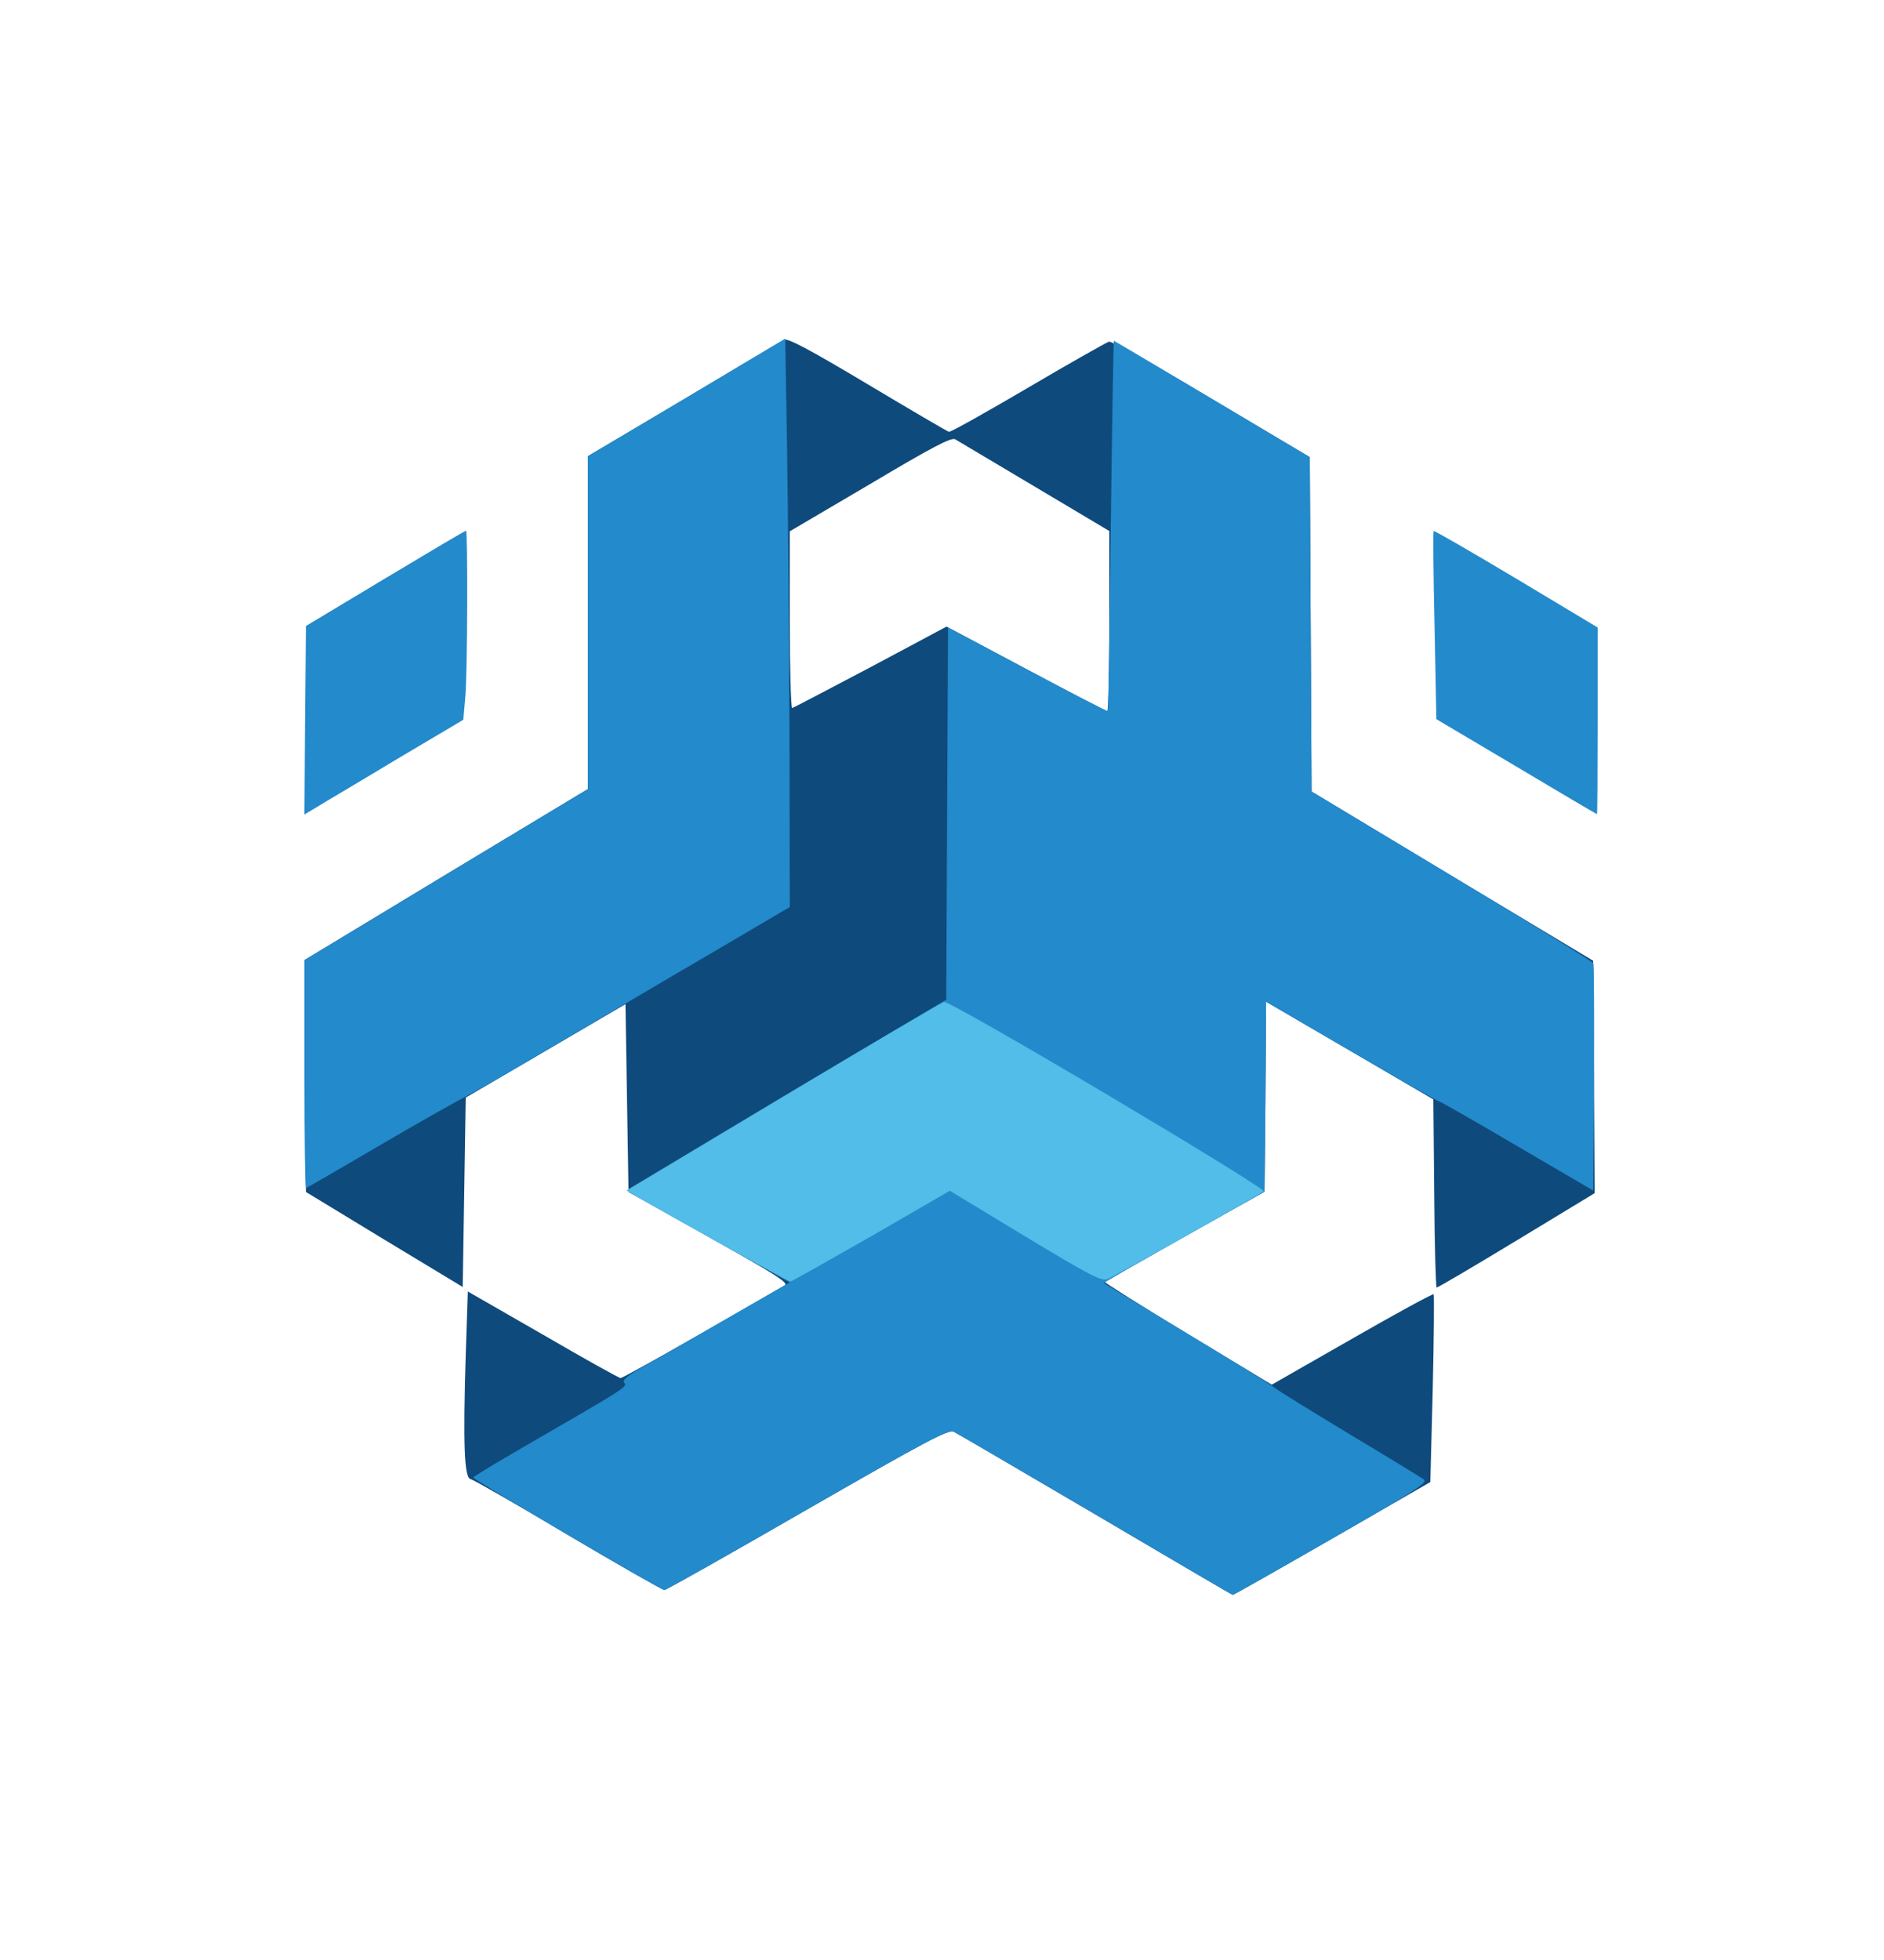 <!DOCTYPE svg PUBLIC "-//W3C//DTD SVG 20010904//EN" "http://www.w3.org/TR/2001/REC-SVG-20010904/DTD/svg10.dtd">
<svg version="1.0" xmlns="http://www.w3.org/2000/svg" width="625px" height="650px" viewBox="0 0 6250 6500" preserveAspectRatio="xMidYMid meet">
<g id="layer101" fill="#0f4a7c" stroke="none">
<path d="M3635 5023 c-247 -145 -459 -269 -471 -275 -18 -8 -88 29 -485 257 -255 147 -469 268 -475 268 -6 0 -150 -82 -319 -182 -169 -101 -315 -184 -324 -186 -21 -3 -25 -117 -16 -411 l7 -211 249 143 c136 79 252 144 258 144 5 0 126 -67 268 -148 142 -82 266 -153 276 -159 15 -8 -28 -35 -250 -160 l-268 -150 -5 -311 -5 -312 -265 155 -265 155 -5 314 -5 314 -260 -157 -260 -158 -3 -384 -2 -385 470 -284 470 -283 0 -552 0 -552 318 -188 c174 -104 324 -193 333 -198 11 -7 81 30 277 147 144 86 265 157 270 158 5 2 122 -64 262 -146 139 -82 260 -150 269 -153 9 -2 158 80 341 190 l325 193 3 555 3 554 467 281 467 280 3 386 2 385 -259 157 c-142 86 -261 156 -265 156 -3 0 -7 -140 -8 -312 l-3 -312 -277 -162 -278 -162 -2 315 -3 315 -263 148 c-144 81 -264 149 -267 151 -2 2 122 80 275 173 l279 168 266 -152 c146 -84 268 -150 271 -148 2 3 1 144 -3 314 l-8 309 -325 187 c-179 103 -327 187 -330 187 -3 0 -207 -120 -455 -266z m45 -2962 l0 -300 -247 -147 c-137 -81 -255 -152 -264 -157 -12 -8 -77 26 -282 148 l-267 157 0 295 c0 162 4 293 8 291 5 -1 122 -63 261 -136 l251 -134 263 140 c144 77 265 141 270 141 4 1 7 -134 7 -298z"/>
</g>
<g id="layer102" fill="#238acb" stroke="none">
<path d="M3635 5023 c-247 -145 -459 -269 -471 -275 -18 -8 -88 29 -485 257 -255 147 -469 268 -475 268 -12 0 -633 -365 -634 -373 0 -3 78 -50 173 -105 331 -191 339 -196 328 -209 -8 -9 9 -23 67 -56 42 -24 168 -97 280 -161 l202 -116 -255 -143 c-140 -78 -261 -148 -269 -154 -12 -9 91 -74 514 -326 l529 -315 3 -617 3 -617 264 140 c145 77 265 139 266 137 2 -2 6 -279 10 -615 4 -337 9 -613 10 -613 1 0 148 87 326 193 l324 193 3 555 3 554 466 280 c256 154 467 284 469 290 2 6 3 177 2 381 l-3 372 -255 -149 c-139 -82 -257 -149 -261 -149 -4 0 -133 -74 -288 -164 l-281 -164 -2 315 -3 315 -268 150 c-147 83 -266 152 -265 153 2 2 125 76 273 165 149 90 279 170 290 180 11 9 124 79 250 155 127 76 238 144 248 151 16 10 -24 36 -306 198 -178 102 -326 186 -328 185 -2 0 -206 -120 -454 -266z"/>
<path d="M1010 3562 l0 -378 470 -284 470 -283 0 -552 0 -552 328 -195 327 -195 6 361 c3 199 7 623 8 942 l1 582 -267 157 c-148 86 -374 220 -503 296 -129 77 -264 154 -300 173 -36 18 -170 94 -298 169 -128 75 -235 137 -237 137 -3 0 -5 -170 -5 -378z"/>
<path d="M1012 2389 l3 -313 263 -158 c145 -87 265 -158 268 -158 6 0 5 455 -2 546 l-7 81 -221 131 c-121 73 -240 143 -264 158 l-42 25 2 -312z"/>
<path d="M5030 2542 l-265 -157 -6 -310 c-4 -171 -5 -312 -3 -314 2 -2 125 69 274 158 l270 162 0 309 c0 171 -1 310 -2 310 -2 0 -122 -71 -268 -158z"/>
</g>
<g id="layer103" fill="#51bde8" stroke="none">
<path d="M2390 4124 c-124 -69 -245 -137 -269 -151 l-43 -25 518 -310 c286 -171 527 -313 536 -315 21 -6 1072 618 1060 628 -9 9 -484 276 -516 290 -20 10 -53 -7 -274 -140 l-251 -152 -261 151 c-144 82 -264 150 -268 150 -4 0 -108 -57 -232 -126z"/>
</g>


</svg>